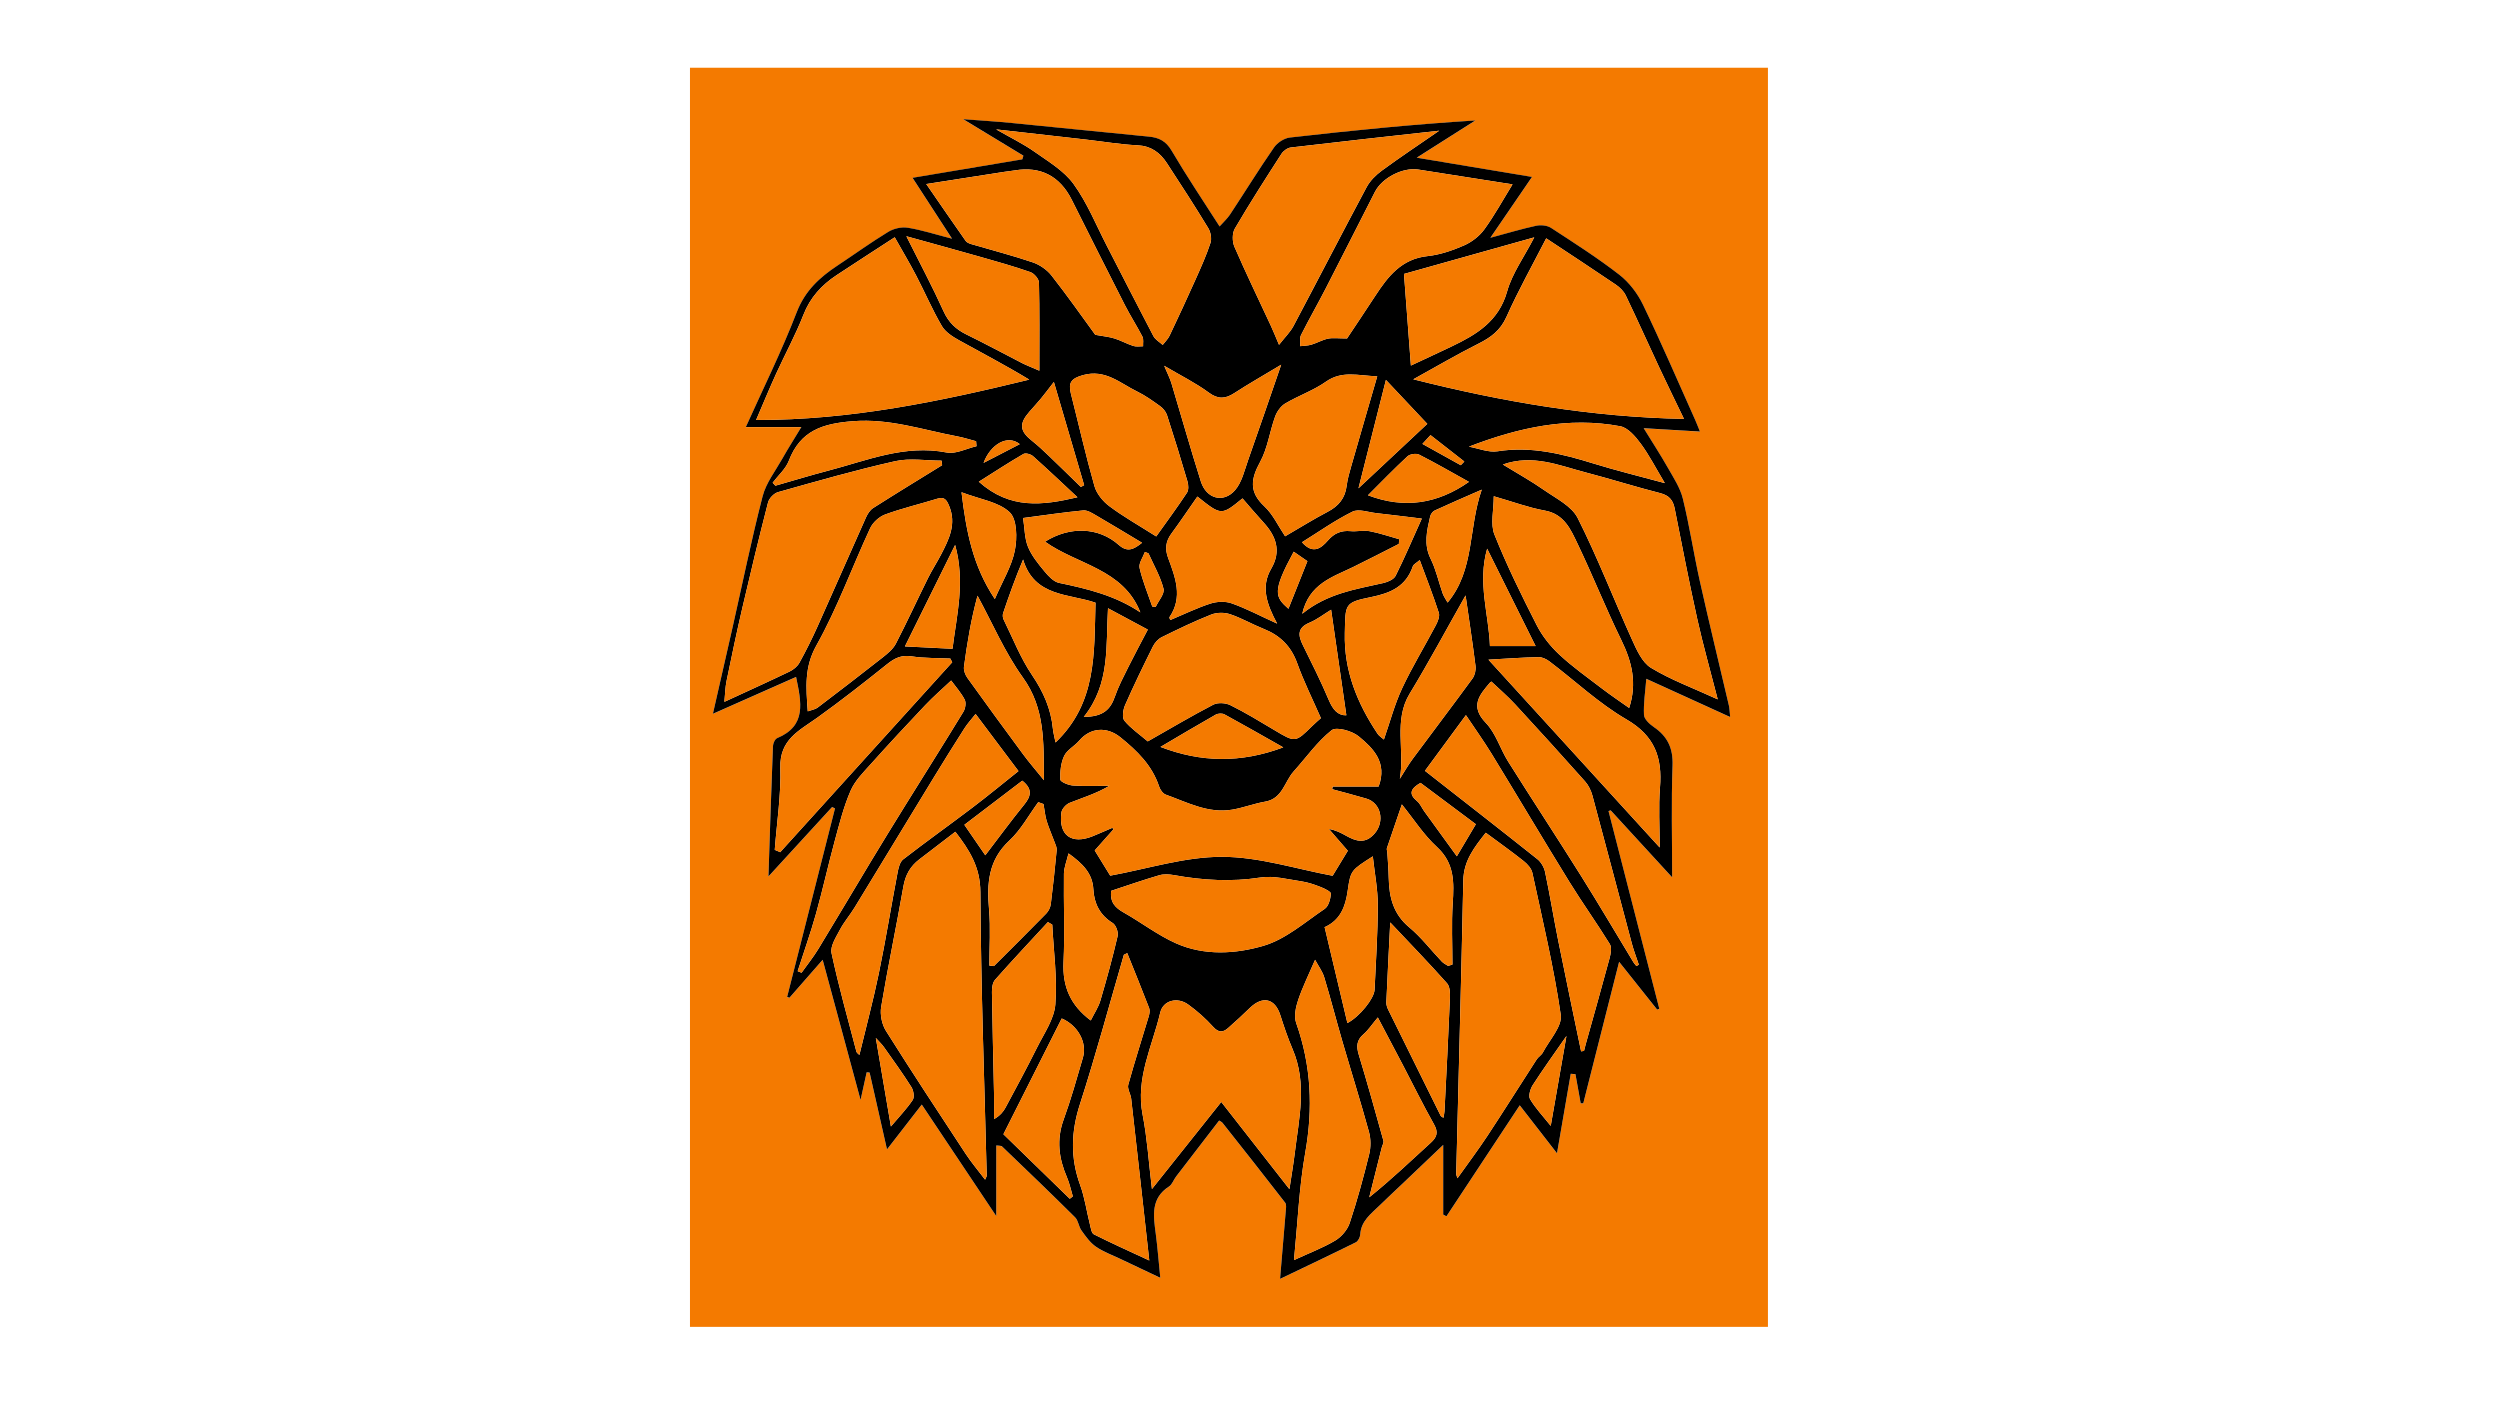 <?xml version="1.0" encoding="utf-8"?>
<!-- Generator: Adobe Illustrator 24.0.0, SVG Export Plug-In . SVG Version: 6.00 Build 0)  -->
<svg version="1.1" id="Capa_1" xmlns="http://www.w3.org/2000/svg" xmlns:xlink="http://www.w3.org/1999/xlink" x="0px" y="0px"
	 viewBox="0 0 1366 768" style="enable-background:new 0 0 1366 768;" xml:space="preserve">
<style type="text/css">
	.st0{fill:#F47A00;}
</style>
<g>
	<path class="st0" d="M966,725c-196.33,0-392.67,0-589,0c0-229.33,0-458.67,0-688c196.33,0,392.67,0,589,0
		C966,266.33,966,495.67,966,725z M544.36,664.48c0-13.29,0-25.75,0-38.55c1.35,0.22,2.63,0.04,3.2,0.58
		c13.36,12.82,26.73,25.64,39.86,38.69c1.78,1.77,1.96,5.04,3.49,7.18c2.28,3.19,4.68,6.6,7.81,8.8c4,2.8,8.78,4.51,13.24,6.64
		c6.97,3.33,13.97,6.62,22.02,10.43c-0.91-8.97-1.49-16.63-2.49-24.22c-1.27-9.66-2.83-19.18,7.27-25.69
		c1.73-1.12,2.5-3.66,3.85-5.43c7.77-10.16,15.59-20.29,23.53-30.61c0.73,0.49,1.43,0.76,1.84,1.27
		c11.47,14.51,22.95,29.01,34.25,43.65c0.81,1.05,0.41,3.19,0.28,4.8c-0.94,11.74-1.96,23.47-3.09,36.82
		c14.78-7.09,28.15-13.41,41.41-19.99c1.24-0.62,2.32-2.78,2.41-4.29c0.42-7.34,5.83-11.21,10.39-15.68
		c4.22-4.13,8.57-8.15,12.85-12.22c7.16-6.81,14.31-13.64,22.09-21.04c0,13.55,0,25.81,0,38.08c0.59,0.31,1.18,0.63,1.77,0.94
		c13.31-20.16,26.63-40.33,40.05-60.65c6.93,8.92,13.26,17.08,20.36,26.22c2.68-15.52,5.09-29.48,7.51-43.44
		c0.85,0.07,1.71,0.13,2.56,0.2c0.96,5.31,1.91,10.63,2.87,15.94c0.47,0,0.95-0.01,1.42-0.01c6.44-25.41,12.87-50.82,19.58-77.31
		c7.48,9.4,14.14,17.76,20.79,26.12c0.39-0.15,0.78-0.3,1.18-0.45c-9.25-36.02-18.51-72.04-27.76-108.05
		c0.39-0.13,0.78-0.26,1.18-0.38c11.32,12.33,22.64,24.67,33.58,36.59c0-20.82-0.53-40.95,0.23-61.03
		c0.36-9.55-2.76-16.01-10.37-21.18c-2.27-1.54-5.14-4.25-5.25-6.55c-0.3-6.29,0.71-12.65,1.27-19.71
		c15.5,7.06,30.24,13.78,45.82,20.88c-0.28-2.61-0.28-4.52-0.7-6.33c-5.27-22.61-10.78-45.16-15.85-67.82
		c-3.35-15-5.64-30.25-9.3-45.17c-1.45-5.91-5.06-11.37-8.13-16.78c-3.99-7.03-8.41-13.81-13.27-21.71
		c10.9,0.65,20.37,1.21,30.75,1.83c-1.16-2.84-1.84-4.65-2.63-6.4c-9.4-20.98-18.48-42.11-28.45-62.81
		c-2.98-6.18-7.59-12.28-12.97-16.46c-11.9-9.25-24.67-17.39-37.33-25.62c-2.1-1.37-5.56-1.71-8.1-1.16
		c-7.82,1.68-15.51,4.02-25.05,6.58c8.08-11.81,15.11-22.08,22.76-33.26c-21.23-3.54-41.07-6.85-62.99-10.51
		c11.93-7.58,21.99-13.96,32.05-20.34c-34.33,2.13-67.88,5.51-101.38,9.33c-3.1,0.35-6.85,2.81-8.66,5.43
		c-8.29,11.97-15.95,24.38-23.97,36.55c-1.54,2.33-3.68,4.25-5.76,6.6c-9.13-14.29-18.1-27.6-26.21-41.41
		c-3.08-5.25-6.89-7.14-12.43-7.67c-24.96-2.4-49.91-5-74.87-7.44c-8.17-0.8-16.36-1.3-26.59-2.09
		c12.26,7.44,22.58,13.69,32.9,19.95c-0.2,0.67-0.41,1.34-0.61,2.01c-19.58,3.29-39.17,6.58-59.98,10.07
		c7.44,11.46,14.11,21.73,21.6,33.28c-9.37-2.41-16.7-4.8-24.22-6c-3.38-0.54-7.68,0.46-10.64,2.26
		c-9.49,5.78-18.52,12.32-27.79,18.46c-9.76,6.46-17.7,13.73-22.24,25.5c-8.2,21.26-18.38,41.75-27.79,62.68
		c10.05,0,19.35,0,30.35,0c-3.87,6.4-7.27,11.73-10.37,17.23c-3.83,6.78-8.92,13.31-10.81,20.64c-6.12,23.7-11.01,47.71-16.41,71.6
		c-3.46,15.32-6.97,30.63-10.75,47.23c15.61-6.92,30.34-13.45,45.45-20.14c2.87,13.88,5.89,26.66-10.34,33.44
		c-1.19,0.5-2.23,2.82-2.29,4.34c-0.91,23.14-1.64,46.3-2.47,71.25c12.34-13.45,23.56-25.7,34.79-37.95
		c0.52,0.26,1.05,0.52,1.57,0.78c-8.72,34.32-17.44,68.65-26.15,102.97c0.42,0.15,0.85,0.31,1.27,0.46
		c5.74-6.56,11.48-13.11,18.15-20.73c7.13,26.35,13.8,51.04,20.71,76.59c1.27-5.74,2.3-10.42,3.33-15.11
		c0.54,0.04,1.07,0.07,1.61,0.11c3.12,13.77,6.23,27.54,9.5,42.01c6.36-8.21,12.44-16.05,19-24.51
		C517.33,624.01,530.66,643.96,544.36,664.48z"/>
	<path d="M544.36,664.48c-13.7-20.52-27.03-40.47-40.71-60.94c-6.55,8.46-12.63,16.3-19,24.51c-3.27-14.47-6.39-28.24-9.5-42.01
		c-0.54-0.04-1.07-0.07-1.61-0.11c-1.03,4.68-2.07,9.37-3.33,15.11c-6.91-25.55-13.59-50.24-20.71-76.59
		c-6.67,7.61-12.41,14.17-18.15,20.73c-0.42-0.15-0.85-0.31-1.27-0.46c8.72-34.32,17.44-68.65,26.15-102.97
		c-0.52-0.26-1.05-0.52-1.57-0.78c-11.23,12.25-22.46,24.5-34.79,37.95c0.83-24.96,1.56-48.11,2.47-71.25
		c0.06-1.52,1.1-3.85,2.29-4.34c16.23-6.78,13.21-19.56,10.34-33.44c-15.11,6.7-29.84,13.22-45.45,20.14
		c3.78-16.6,7.29-31.91,10.75-47.23c5.4-23.89,10.29-47.9,16.41-71.6c1.89-7.33,6.99-13.85,10.81-20.64
		c3.1-5.5,6.5-10.83,10.37-17.23c-11.01,0-20.31,0-30.35,0c9.41-20.93,19.59-41.42,27.79-62.68c4.54-11.77,12.48-19.03,22.24-25.5
		c9.27-6.14,18.3-12.68,27.79-18.46c2.96-1.81,7.26-2.8,10.64-2.26c7.52,1.19,14.85,3.59,24.22,6
		c-7.49-11.54-14.17-21.82-21.6-33.28c20.81-3.49,40.39-6.78,59.98-10.07c0.2-0.67,0.41-1.34,0.61-2.01
		c-10.32-6.26-20.64-12.51-32.9-19.95c10.23,0.79,18.42,1.29,26.59,2.09c24.96,2.43,49.9,5.04,74.87,7.44
		c5.54,0.53,9.35,2.42,12.43,7.67c8.11,13.81,17.08,27.12,26.21,41.41c2.08-2.35,4.23-4.27,5.76-6.6
		c8.02-12.16,15.68-24.58,23.97-36.55c1.81-2.62,5.56-5.07,8.66-5.43c33.5-3.82,67.05-7.2,101.38-9.33
		c-10.06,6.38-20.11,12.77-32.05,20.34c21.93,3.66,41.76,6.97,62.99,10.51c-7.65,11.18-14.68,21.45-22.76,33.26
		c9.54-2.57,17.23-4.9,25.05-6.58c2.54-0.54,5.99-0.2,8.1,1.16c12.65,8.23,25.42,16.38,37.33,25.62
		c5.38,4.18,9.99,10.27,12.97,16.46c9.97,20.7,19.04,41.84,28.45,62.81c0.79,1.76,1.47,3.56,2.63,6.4
		c-10.37-0.62-19.84-1.18-30.75-1.83c4.86,7.9,9.29,14.68,13.27,21.71c3.07,5.41,6.68,10.87,8.13,16.78
		c3.66,14.92,5.95,30.17,9.3,45.17c5.06,22.66,10.58,45.21,15.85,67.82c0.42,1.81,0.43,3.72,0.7,6.33
		c-15.59-7.1-30.32-13.82-45.82-20.88c-0.55,7.06-1.57,13.41-1.27,19.71c0.11,2.3,2.98,5.01,5.25,6.55
		c7.61,5.16,10.73,11.63,10.37,21.18c-0.76,20.08-0.23,40.21-0.23,61.03c-10.95-11.93-22.27-24.26-33.58-36.59
		c-0.39,0.13-0.78,0.26-1.18,0.38c9.25,36.02,18.51,72.04,27.76,108.05c-0.39,0.15-0.78,0.3-1.18,0.45
		c-6.66-8.36-13.31-16.72-20.79-26.12c-6.71,26.49-13.15,51.9-19.58,77.31c-0.47,0-0.95,0.01-1.42,0.01
		c-0.96-5.31-1.91-10.63-2.87-15.94c-0.85-0.07-1.71-0.13-2.56-0.2c-2.41,13.96-4.82,27.92-7.51,43.44
		c-7.1-9.14-13.43-17.3-20.36-26.22c-13.42,20.33-26.74,40.49-40.05,60.65c-0.59-0.31-1.18-0.63-1.77-0.94c0-12.27,0-24.53,0-38.08
		c-7.77,7.41-14.93,14.23-22.09,21.04c-4.28,4.07-8.62,8.09-12.85,12.22c-4.56,4.46-9.97,8.34-10.39,15.68
		c-0.09,1.51-1.17,3.67-2.41,4.29c-13.25,6.58-26.63,12.91-41.41,19.99c1.13-13.35,2.15-25.08,3.09-36.82
		c0.13-1.61,0.53-3.74-0.28-4.8c-11.3-14.64-22.79-29.14-34.25-43.65c-0.4-0.51-1.11-0.78-1.84-1.27
		c-7.94,10.33-15.76,20.45-23.53,30.61c-1.36,1.77-2.12,4.32-3.85,5.43c-10.1,6.51-8.54,16.03-7.27,25.69
		c1,7.6,1.59,15.25,2.49,24.22c-8.06-3.81-15.05-7.1-22.02-10.43c-4.46-2.13-9.24-3.84-13.24-6.64c-3.13-2.19-5.53-5.61-7.81-8.8
		c-1.53-2.14-1.71-5.42-3.49-7.18c-13.13-13.05-26.5-25.87-39.86-38.69c-0.57-0.55-1.85-0.36-3.2-0.58
		C544.36,638.73,544.36,651.19,544.36,664.48z M753.28,429.76c4.88-13.18-2.95-20.88-10.88-27.41c-3.65-3.01-12.22-5.4-14.81-3.34
		c-7.88,6.26-13.87,14.88-20.71,22.47c-5.05,5.61-6.05,14.87-15.55,16.53c-6.09,1.06-11.96,3.36-18.05,4.39
		c-13.13,2.23-24.57-4.01-36.33-8.22c-1.55-0.55-3.03-2.68-3.59-4.39c-3.84-11.59-11.99-19.54-21.21-26.96
		c-7.3-5.87-16.32-5.42-22.49,1.88c-2.52,2.98-6.59,4.99-8.18,8.3c-1.84,3.84-2.29,8.65-2.1,12.98c0.06,1.23,4.44,3.05,6.93,3.22
		c6.6,0.45,13.24,0.15,19.87,0.15c-7.26,4.3-14.6,6.49-21.7,9.31c-1.96,0.78-4.27,3.29-4.53,5.26c-1.69,12.44,5.5,17.72,17.19,12.94
		c3.56-1.46,7.08-3.02,10.61-4.54c0.24,0.24,0.48,0.48,0.72,0.73c-3.78,4.26-7.56,8.51-10.32,11.62c3.35,5.45,6.25,10.16,8.47,13.77
		c20.27-3.69,40.67-10.31,61.07-10.29c20.32,0.02,40.64,6.69,60.46,10.35c2.36-3.88,5.1-8.38,8.3-13.65
		c-3-3.46-6.67-7.69-10.34-11.92c3.78,0.65,6.6,2.13,9.37,3.69c5.49,3.08,10.54,4.66,15.64-1.23c5.62-6.51,3.51-16.66-4.54-19.04
		c-6.2-1.83-12.47-3.44-18.71-5.15c0.11-0.48,0.23-0.97,0.34-1.45C736.57,429.76,744.94,429.76,753.28,429.76z M413.14,229.49
		c51.72,0.06,100.46-10.16,149.21-22.07c-12.71-7.74-25.63-14.42-38.33-21.5c-3.54-1.97-7.48-4.49-9.42-7.82
		c-5.19-8.9-9.26-18.44-14.04-27.59c-3.68-7.05-7.77-13.89-11.69-20.86c-11.08,7.21-21.44,13.89-31.73,20.68
		c-8.2,5.41-14.45,12.2-18.16,21.71c-4.3,11.01-10.02,21.45-14.93,32.22C420.39,212.29,417.04,220.46,413.14,229.49z M772.23,207.25
		c49.38,12.45,97.6,20.64,147.88,21.64c-4.59-9.54-9.11-18.73-13.45-28.01c-6.16-13.16-12.09-26.44-18.39-39.53
		c-1.1-2.29-3.26-4.36-5.41-5.83c-12.23-8.31-24.6-16.4-38.02-25.29c-7.43,14.49-15.23,28.38-21.69,42.86
		c-3.35,7.51-8.61,11.34-15.47,14.76C796.08,193.67,784.86,200.29,772.23,207.25z M538.25,644.56c0.56-1.34,0.91-1.77,0.9-2.2
		c-1.28-51.65-3.19-103.29-3.47-154.95c-0.07-13.72-6.02-22.99-13.68-32.93c-6.71,5.15-13.15,10.14-19.65,15.06
		c-4.95,3.76-7.63,8.51-8.74,14.81c-3.85,21.99-8.47,43.85-12.15,65.86c-0.69,4.14,0.39,9.51,2.63,13.07
		c14.21,22.61,28.91,44.91,43.59,67.23C530.74,635.16,534.38,639.45,538.25,644.56z M811.82,455.01
		c-6.13,7.77-12.06,15.22-12.28,26.02c-1.1,53.41-2.57,106.81-3.87,160.22c-0.02,0.78,0.41,1.58,0.68,2.54
		c5.72-8.05,11.32-15.48,16.43-23.23c9.1-13.81,17.89-27.82,26.87-41.71c0.9-1.39,2.59-2.3,3.34-3.73
		c3.59-6.84,10.71-14.34,9.8-20.61c-3.8-26.07-9.95-51.81-15.52-77.6c-0.51-2.37-2.66-4.77-4.68-6.37
		C826.05,465.33,819.2,460.48,811.82,455.01z M704.54,649.75c1.17-7.77,2.19-13.58,2.89-19.42c2.3-19.1,6.95-38.22-1.19-57.16
		c-2.6-6.05-4.69-12.33-6.71-18.61c-2.9-9-9.56-10.6-16.55-3.87c-3.93,3.78-7.91,7.52-12.02,11.1c-2.78,2.42-5.14,2.52-8.07-0.72
		c-4.09-4.53-8.76-8.67-13.71-12.24c-5.83-4.2-13.64-2.29-15.23,4.46c-4.32,18.36-13.55,35.81-9.62,55.81
		c2.49,12.68,3.29,25.69,5.09,40.57c13.08-16.43,24.86-31.22,37.88-47.57C679.33,617.51,691.32,632.85,704.54,649.75z
		 M514.77,254.18c-0.09-0.83-0.18-1.65-0.27-2.48c-8.48,0-17.3-1.51-25.37,0.29c-21.52,4.82-42.76,10.94-64,16.91
		c-2.22,0.62-4.88,3.37-5.46,5.62c-4.95,19.16-9.57,38.4-14.06,57.67c-3.09,13.29-5.89,26.65-8.64,40.01
		c-0.7,3.41-0.74,6.96-1.17,11.28c12.79-5.91,24.28-11.1,35.63-16.56c2.09-1.01,4.26-2.78,5.36-4.77
		c3.57-6.45,6.87-13.07,9.89-19.79c8.91-19.85,17.61-39.8,26.51-59.66c0.87-1.93,2.21-4.04,3.93-5.13
		C489.57,269.64,502.19,261.94,514.77,254.18z M821.16,253.81c7.92,4.86,15.48,9.03,22.51,13.95c6.57,4.6,15.07,8.74,18.37,15.28
		c10.9,21.6,19.64,44.29,29.64,66.36c2.57,5.67,5.57,12.55,10.42,15.5c10.82,6.58,22.94,11.02,36.46,17.22
		c-4.06-15.82-8.02-29.71-11.15-43.79c-4.46-20.09-8.35-40.31-12.37-60.5c-0.91-4.6-3.07-7.14-7.9-8.38
		c-13.69-3.49-27.18-7.78-40.86-11.35C851.83,254.33,837.57,248.05,821.16,253.81z M544.29,70.7c7.94,4.56,14.76,7.84,20.87,12.15
		c7.59,5.36,16.16,10.41,21.44,17.69c7.44,10.25,12.3,22.39,18.17,33.77c8.5,16.45,16.85,32.97,25.47,49.36
		c1.02,1.95,3.34,3.21,5.06,4.79c1.27-1.67,2.88-3.18,3.76-5.03c4.84-10.2,9.6-20.45,14.21-30.76c2.93-6.56,5.91-13.14,8.14-19.95
		c0.77-2.34,0.11-5.87-1.21-8.05c-7.29-11.99-14.91-23.78-22.6-35.52c-3.74-5.7-8.58-9.39-16.05-9.75
		c-9.39-0.45-18.72-2.05-28.07-3.12C577.61,74.46,561.75,72.68,544.29,70.7z M786.36,71.43c-27.86,3.1-54.48,6.01-81.06,9.16
		c-1.84,0.22-4.07,1.85-5.11,3.47c-8.69,13.49-17.37,27-25.47,40.85c-1.49,2.54-1.45,7.1-0.23,9.91
		c6.3,14.53,13.22,28.78,19.89,43.14c1.4,3.02,2.63,6.11,4.48,10.45c3.25-4.18,6.13-6.94,7.91-10.29
		c13.4-25.24,26.47-50.65,39.95-75.85c1.88-3.51,5.06-6.66,8.32-9.05C764.92,85.97,775.14,79.18,786.36,71.43z M721.74,392.4
		c-4.62-10.56-9.37-20.05-12.93-29.96c-3.35-9.35-9.36-15.26-18.36-18.83c-6.21-2.47-12.06-5.91-18.37-8.02
		c-3.11-1.04-7.27-0.99-10.3,0.22c-9.19,3.65-18.13,7.96-27,12.34c-1.98,0.98-3.82,3.05-4.83,5.07
		c-5.28,10.59-10.45,21.25-15.22,32.08c-1.1,2.5-1.73,6.81-0.37,8.47c3.5,4.25,8.25,7.46,12.76,11.32
		c12.07-6.85,23.77-13.8,35.82-20.06c2.47-1.28,6.77-1,9.37,0.29c8.19,4.06,16.04,8.84,23.9,13.54c11.58,6.92,11.52,6.98,20.85-2.24
		C718.8,394.91,720.68,393.35,721.74,392.4z M598.47,182.95c4.32,0.79,7.49,1.06,10.45,1.98c3.53,1.1,6.81,2.96,10.33,4.1
		c1.63,0.53,3.55,0.14,5.34,0.16c-0.09-1.77,0.36-3.82-0.38-5.25c-3.02-5.86-6.62-11.43-9.62-17.31
		c-9.76-19.12-19.37-38.32-29.01-57.51c-6.48-12.89-17.03-18.36-31-16.03c-1.96,0.33-3.93,0.51-5.89,0.81
		c-13.81,2.15-27.61,4.31-42.58,6.65c7.58,10.99,14.49,21.07,21.52,31.06c0.63,0.9,2.01,1.46,3.15,1.79
		c11.16,3.3,22.45,6.19,33.46,9.93c3.84,1.31,7.79,4.02,10.29,7.2C583.2,161.56,591.24,173.07,598.47,182.95z M736.02,184.93
		c4.28-6.45,9.91-14.81,15.42-23.25c6.95-10.66,14.35-20.23,28.58-21.75c6.78-0.73,13.59-3.07,19.9-5.82
		c4.21-1.84,8.41-5.06,11.1-8.76c5.59-7.68,10.17-16.09,15.42-24.61c-17.3-2.72-34.39-5.43-51.48-8.1
		c-8.4-1.31-19.75,4.47-23.69,12.17c-9,17.6-17.87,35.26-26.92,52.84c-4.39,8.53-9.16,16.86-13.47,25.42
		c-0.84,1.68-0.34,4.03-0.45,6.07c2.05-0.26,4.18-0.25,6.13-0.83c3.07-0.92,5.93-2.62,9.03-3.27
		C728.27,184.48,731.16,184.93,736.02,184.93z M441.36,388.67c2.33-0.84,4.1-1.06,5.33-1.99c11.98-9.1,23.92-18.25,35.73-27.55
		c2.67-2.11,5.56-4.5,7.08-7.42c6.12-11.82,11.68-23.94,17.59-35.87c2.16-4.35,4.84-8.44,7.08-12.76
		c4.37-8.41,8.61-16.79,4.39-26.77c-1.38-3.27-2.57-5.01-6.43-3.81c-9.47,2.93-19.16,5.2-28.44,8.6c-3.27,1.2-6.77,4.36-8.23,7.53
		c-9.9,21.29-17.91,43.59-29.34,63.99C439.44,364.5,440.4,375.39,441.36,388.67z M615.93,520.79c-0.62,0.3-1.23,0.6-1.85,0.91
		c-7.93,27.25-15.31,54.67-24.02,81.67c-4.86,15.06-5.28,29.29,0.12,44.11c2.53,6.95,3.55,14.44,5.37,21.66
		c0.47,1.87,0.85,4.65,2.13,5.3c9.34,4.72,18.91,9,30.28,14.29c-3.42-30.77-6.61-59.61-9.89-88.44c-0.29-2.57-2.2-5.36-1.6-7.56
		c3.47-12.59,7.5-25.03,11.24-37.55c0.4-1.35,0.67-3.08,0.19-4.32C624.03,540.79,619.95,530.8,615.93,520.79z M707.03,688.5
		c8.47-3.91,15.92-6.71,22.64-10.73c3.37-2.02,6.6-5.86,7.83-9.57c4.1-12.32,7.51-24.89,10.62-37.5c0.95-3.84,0.94-8.36-0.1-12.17
		c-4.55-16.57-9.73-32.97-14.53-49.48c-3.39-11.66-6.41-23.43-9.92-35.04c-0.98-3.23-3.15-6.1-5-9.57
		c-3.44,8.01-6.85,14.84-9.26,22.01c-1.31,3.9-2.36,8.87-1.08,12.49c8.26,23.26,9.27,46.61,4.96,70.91
		C709.82,648.79,709.06,668.19,707.03,688.5z M816.19,271.16c0,7.7-1.93,15.14,0.36,20.89c6.75,16.92,14.84,33.34,23.13,49.59
		c3.03,5.94,7.48,11.51,12.38,16.07c7.2,6.72,15.32,12.46,23.18,18.46c4.91,3.75,10.05,7.19,14.93,10.66
		c4.42-13.51,1.52-25.23-4.27-37.07c-8.44-17.24-15.53-35.13-23.82-52.44c-3.79-7.92-7.31-16.44-18.09-18.36
		C835.31,277.41,826.92,274.25,816.19,271.16z M533.06,390.12c-2.27,2.9-4.41,5.22-6.08,7.83c-5.7,8.93-11.31,17.92-16.83,26.97
		c-14.42,23.62-28.74,47.3-43.17,70.91c-2.56,4.19-5.84,7.96-8.1,12.29c-2.1,4-5.32,8.91-4.52,12.67
		c3.86,18.08,8.9,35.92,13.59,53.82c0.19,0.72,1.1,1.26,1.62,1.82c3.65-15.17,7.59-29.86,10.66-44.74
		c3.76-18.21,6.72-36.58,10.2-54.85c0.49-2.56,1.24-5.85,3.06-7.26c12.46-9.66,25.33-18.81,37.9-28.34
		c8.39-6.36,16.51-13.07,25.11-19.92C548.61,410.83,541.24,401.02,533.06,390.12z M631.76,293.11c5.88-8.26,11.55-15.93,16.81-23.89
		c0.99-1.5,0.82-4.28,0.26-6.19c-3.56-12.15-7.28-24.24-11.2-36.28c-0.61-1.86-2.2-3.71-3.82-4.88c-4.02-2.9-8.12-5.82-12.55-7.98
		c-9.29-4.52-17.3-12.32-29.54-8.91c-6.48,1.81-8.08,4.2-6.57,10.15c4.28,16.85,8.11,33.83,12.88,50.54
		c1.18,4.12,4.6,8.28,8.12,10.91C613.64,282.2,621.88,286.84,631.76,293.11z M423.32,464.36c0.99,0.43,1.98,0.86,2.97,1.28
		c31.33-34.59,62.67-69.19,94-103.78c-0.35-0.68-0.7-1.35-1.05-2.03c-7.07-0.34-14.22-0.12-21.17-1.2
		c-5.54-0.86-9.24,0.97-13.35,4.26c-12.55,10.04-25.2,19.99-38.27,29.34c-9.77,6.98-20.52,11.87-20.07,27.23
		C426.82,434.38,424.46,449.39,423.32,464.36z M752.52,205.64c-10.71-0.46-19.35-3.21-28.03,2.92c-6.81,4.8-14.99,7.6-22.21,11.89
		c-2.45,1.45-4.57,4.45-5.57,7.21c-2.96,8.16-4.07,17.2-8.15,24.68c-5.08,9.31-6.23,16.38,2.26,24.3c4.72,4.4,7.6,10.79,11.37,16.39
		c8.3-4.81,15.6-9.39,23.22-13.37c5.96-3.11,9.56-7.4,10.4-14.19c0.45-3.67,1.51-7.28,2.54-10.86
		C742.91,238.64,747.57,222.7,752.52,205.64z M863.91,574.46c0.53-0.08,1.06-0.16,1.59-0.25c0.3-1.19,0.58-2.39,0.91-3.57
		c4.37-15.67,8.83-31.32,13.05-47.03c0.66-2.47,1.3-5.88,0.15-7.74c-7.08-11.47-14.95-22.44-22.03-33.91
		c-14.37-23.29-28.33-46.83-42.61-70.17c-4.29-7-9.09-13.69-13.99-21.04c-7.68,10.44-14.9,20.26-22.39,30.43
		c21.09,16.51,41.36,32.27,61.45,48.27c2.03,1.61,3.66,4.5,4.2,7.06c2.61,12.38,4.64,24.87,7.13,37.27
		C855.45,534.03,859.72,554.24,863.91,574.46z M607.15,486.74c-0.76,6.31,2.26,9.27,6.79,11.83c9.69,5.47,18.66,12.43,28.75,16.91
		c15.4,6.82,32.42,5.77,47.68,1.3c12.1-3.55,22.61-12.87,33.45-20.18c2.13-1.43,3.14-5.37,3.41-8.27c0.1-1.05-3.35-2.78-5.42-3.59
		c-3.45-1.35-7.03-2.63-10.67-3.16c-7.45-1.08-15.22-3.23-22.41-2.11c-15.99,2.49-31.58,1.54-47.28-1.31
		c-2.61-0.47-5.56-0.64-8.05,0.09C624.62,480.82,615.99,483.84,607.15,486.74z M435.85,530.64c0.71,0.29,1.41,0.58,2.12,0.86
		c3.09-4.33,6.45-8.5,9.21-13.04c9.53-15.63,18.82-31.42,28.28-47.09c6.25-10.36,12.58-20.66,18.96-30.94
		c10.66-17.17,21.46-34.25,31.98-51.51c1.08-1.76,1.58-4.94,0.72-6.61c-2.01-3.86-5.02-7.2-7.41-10.47
		c-4.88,4.61-9.72,8.79-14.1,13.41c-10.02,10.56-19.92,21.22-29.64,32.06c-4.12,4.59-8.8,9.21-11.18,14.71
		c-3.82,8.79-6.18,18.24-8.71,27.54c-3.59,13.18-6.52,26.54-10.21,39.68C442.9,509.81,439.21,520.18,435.85,530.64z M813.28,360.44
		c32.17,35.28,62.86,68.94,93.58,102.63c0-11.45-0.7-22.17,0.16-32.77c1.33-16.36-2.87-28.25-18.32-37.21
		c-15.05-8.73-28.02-21.04-42.01-31.64c-1.66-1.26-3.97-2.42-5.96-2.39C832.39,359.21,824.05,359.85,813.28,360.44z M894.13,527.86
		c0.44-0.25,0.87-0.51,1.31-0.76c-1.28-3.84-2.75-7.64-3.8-11.54c-7.2-26.94-14.26-53.92-21.54-80.84
		c-0.75-2.77-2.15-5.66-4.04-7.78c-12.6-14.16-25.34-28.2-38.21-42.13c-4.07-4.4-8.66-8.32-12.97-12.42
		c-0.44,0.36-0.67,0.49-0.83,0.67c-5.74,6.77-10.99,12.78-2.18,21.94c5.48,5.69,7.86,14.26,12.21,21.17
		c13.2,21,26.83,41.72,40,62.74c9.7,15.47,18.95,31.22,28.41,46.84C892.96,526.5,893.58,527.16,894.13,527.86z M654.25,271.32
		c-4.92,7.05-9.45,13.77-14.23,20.29c-3.06,4.17-3.58,8.28-1.78,13.16c3.93,10.68,8.25,21.47,0.75,32.48
		c-0.15,0.23,0.22,0.81,0.44,1.54c7.29-3.06,14.41-6.55,21.88-8.98c3.58-1.16,8.18-1.38,11.66-0.15
		c7.82,2.76,15.24,6.69,24.85,11.07c-5.75-10.75-8.98-20.16-3.24-29.98c5.65-9.66,2.72-17.79-4.24-25.35
		c-3.92-4.26-7.64-8.72-11.44-13.08C667.33,281.78,667.33,281.78,654.25,271.32z M756.16,404.08c3.38-9.7,5.86-19.21,9.95-27.96
		c5.51-11.78,12.34-22.94,18.42-34.47c1.08-2.04,2.26-4.9,1.64-6.81c-3.07-9.48-6.73-18.77-10.43-28.82
		c-1.79,1.57-3.39,2.29-3.78,3.43c-3.75,10.94-12,14.61-22.77,16.79c-14.83,3.01-13.99,3.88-14.39,19.61
		c-0.52,20.67,6.78,38.41,17.9,55.08C753.57,402.21,755.05,403.08,756.16,404.08z M495.24,129.09
		c7.35,14.67,14.29,27.63,20.32,40.99c2.76,6.12,6.78,9.9,12.59,12.73c10.2,4.97,20.19,10.4,30.29,15.58
		c2.23,1.14,4.59,2.03,9.46,4.15c0-17.44,0.17-32.79-0.21-48.12c-0.05-2-2.6-4.98-4.62-5.7c-8.86-3.12-17.94-5.66-26.98-8.24
		C523.1,136.77,510.07,133.22,495.24,129.09z M598.59,329.32c-14.39-5.01-33.39-3.04-39.57-23.59c-4.35,10.34-7.71,19.8-10.92,29.31
		c-0.35,1.03-0.21,2.5,0.27,3.48c5.04,10.24,9.24,21.06,15.58,30.42c6.16,9.1,10.27,18.38,11.33,29.19
		c0.21,2.18,0.82,4.31,1.46,7.56C599.36,384.03,597.8,356.99,598.59,329.32z M838.32,129.69c-25.17,7.07-48.16,13.52-71.19,19.99
		c1.27,16.8,2.48,32.87,3.78,50.06c7.75-3.63,15.09-7.02,22.39-10.51c13.53-6.46,25.61-13.69,30.2-30.02
		C826.27,149.36,832.72,140.55,838.32,129.69z M636.11,199.87c1.8,4.29,3.14,6.82,3.95,9.5c5.4,17.9,10.44,35.92,16.1,53.74
		c2.98,9.4,12.28,12.01,18.63,4.76c3.8-4.33,5.2-10.9,7.24-16.63c5.9-16.63,11.58-33.34,18.01-51.95
		c-10.04,6.04-17.97,10.54-25.6,15.5c-4.97,3.23-8.87,3.49-14.03-0.32C653.34,209.25,645.33,205.31,636.11,199.87z M574.96,505.23
		c-0.8-0.47-1.6-0.93-2.39-1.4c-9.66,10.48-19.43,20.86-28.88,31.54c-1.39,1.57-1.73,4.51-1.7,6.8c0.26,18.35,0.76,36.71,1.13,55.06
		c0.1,4.75,0.01,9.5,0.01,14.26c3.44-1.99,5.09-4.06,6.32-6.36c5.81-10.85,11.7-21.67,17.17-32.69c3.84-7.73,9.39-15.58,10.02-23.7
		C577.76,534.36,575.7,519.75,574.96,505.23z M759.62,504.02c-0.78,15.61-1.52,29.65-2.13,43.69c-0.06,1.39,0.5,2.93,1.14,4.22
		c9.47,19.26,19,38.49,28.55,57.72c0.17,0.33,0.66,0.51,1.51,1.13c0.24-1.42,0.53-2.52,0.59-3.63c1.03-20.52,2.11-41.04,2.96-61.58
		c0.12-2.78,0.05-6.45-1.56-8.27C780.94,526.35,770.73,515.82,759.62,504.02z M570.18,439.35c-0.96-0.35-1.92-0.7-2.88-1.04
		c-5.2,7.06-9.47,15.12-15.79,20.98c-11.54,10.71-12.34,23.47-11.1,37.69c0.89,10.14,0.17,20.42,0.17,30.64
		c0.83,0.08,1.67,0.16,2.5,0.24c9.54-9.54,19.13-19.03,28.56-28.68c1.28-1.31,2.28-3.35,2.51-5.16c1.25-9.83,2.28-19.69,3.22-29.55
		c0.13-1.32-0.58-2.77-1.07-4.1c-1.45-3.96-3.2-7.83-4.43-11.85C570.99,445.55,570.73,442.41,570.18,439.35z M584.52,655.01
		c0.56-0.44,1.12-0.88,1.67-1.31c-1.05-3.48-1.77-7.09-3.2-10.4c-4.47-10.35-5.82-20.59-1.81-31.58
		c4.04-11.07,7.19-22.48,10.52-33.8c2.42-8.21-2.71-17.64-11.57-21.43c-10.62,21.09-21.25,42.19-31.86,63.25
		C560.8,631.93,572.66,643.47,584.52,655.01z M752.84,555.93c-3.34,3.99-5.26,6.99-7.85,9.2c-3.8,3.26-3.93,6.65-2.56,11.17
		c4.73,15.61,9.11,31.33,13.48,47.04c0.29,1.04-0.59,2.39-0.9,3.6c-2.29,9.09-4.57,18.18-6.86,27.27
		c11.99-9.61,22.65-19.83,33.56-29.76c3.47-3.16,4.29-5.74,1.82-10.12c-5.92-10.51-11.23-21.36-16.82-32.05
		C762.29,573.82,757.82,565.39,752.84,555.93z M791.24,527.76c0.79-0.24,1.58-0.48,2.37-0.72c0-11.12-0.57-22.29,0.16-33.36
		c0.75-11.52,1.07-22-8.67-30.93c-7.24-6.64-12.68-15.25-19.12-23.22c-3,8.73-5.64,16.33-8.19,23.96c-0.21,0.64,0.19,1.46,0.23,2.2
		c0.28,4.71,0.68,9.41,0.78,14.12c0.22,10.45,2.49,19.64,11.21,26.88c6.58,5.47,11.88,12.49,17.82,18.74
		C788.76,526.4,790.1,526.99,791.24,527.76z M570.4,426.3c-0.15-21,0.6-39.3-11.48-56.1c-9.88-13.74-16.66-29.71-24.81-44.7
		c-3.56,13.06-5.65,25.92-7.4,38.82c-0.26,1.93,0.68,4.42,1.87,6.07c10.06,14.04,20.26,27.98,30.53,41.87
		C562.29,416.56,565.79,420.6,570.4,426.3z M422.18,263.76c0.5,0.54,1,1.08,1.5,1.62c9.66-2.76,19.28-5.71,29-8.25
		c21.15-5.53,41.69-14.35,64.58-9.89c5.02,0.98,10.85-2.18,16.31-3.43c-0.07-0.9-0.15-1.81-0.22-2.71
		c-3.43-0.9-6.83-2.02-10.31-2.67c-18.83-3.53-36.9-9.85-56.95-8.29c-16.61,1.29-28.75,5.12-35.06,21.61
		C429.3,256.23,425.19,259.78,422.18,263.76z M595.99,557.58c1.94-3.93,4.2-7.23,5.27-10.88c3.44-11.66,6.67-23.4,9.42-35.25
		c0.49-2.13-0.95-6.03-2.72-7.12c-7.01-4.33-10.12-10.67-10.54-18.35c-0.49-8.95-5.91-14.12-13.58-19.69
		c-1,4.23-2.47,7.68-2.51,11.15c-0.23,16.09,0.54,32.22-0.22,48.28C580.47,539.08,584.92,549.34,595.99,557.58z M764.87,425.55
		c2.34-3.65,4.48-7.46,7.06-10.94c10.84-14.65,21.89-29.15,32.64-43.87c1.29-1.77,1.92-4.64,1.65-6.84
		c-1.54-12.41-3.45-24.77-5.43-38.56c-10.6,18.73-20.08,36.47-30.52,53.64C761.32,393.71,767.68,409.96,764.87,425.55z M736.22,559
		c6.62-3.46,14.63-13.36,14.86-18.23c0.71-15.39,1.74-30.78,1.76-46.17c0.01-8.68-1.72-17.37-2.73-26.69
		c-11.73,7.55-12.13,7.49-13.71,18.66c-1.25,8.82-3.98,16.16-12.65,20.06c-0.32,0.14-0.38,0.86,0.01-0.1
		C728.07,524.75,732.12,541.78,736.22,559z M802.6,244.06c5.24,0.93,10.72,3.3,15.69,2.52c18.28-2.89,35.33,1.41,52.46,6.71
		c12.37,3.83,24.97,6.89,38.9,10.69c-4.89-8.16-8.5-15.27-13.17-21.59c-2.87-3.89-6.97-8.7-11.19-9.49
		C857.09,227.61,829.86,233.57,802.6,244.06z M623.07,334.59c-9.32-23.82-34.44-25.98-52.07-38.62c13.53-8.55,29.27-7.99,40.28,1.76
		c4.74,4.2,8.11,2.52,12.73-1.16c-8.91-5.33-17.07-10.3-25.33-15.09c-2.09-1.21-4.62-2.8-6.79-2.59
		c-10.77,1.05-21.48,2.65-32.88,4.14c0.87,5.63,0.8,11.06,2.67,15.71c1.96,4.86,5.51,9.2,8.91,13.32c2.18,2.64,5.06,5.8,8.1,6.43
		C594.26,321.72,609.52,325.47,623.07,334.59z M711.54,335.37c13.71-11.19,29.28-13.37,44.44-16.84c2.42-0.55,5.61-1.97,6.59-3.92
		c4.89-9.75,9.15-19.81,14.31-31.25c-9.7-1.17-17.26-2.14-24.82-2.98c-4.4-0.49-9.68-2.48-13.08-0.8
		c-9.58,4.73-18.39,11-27.58,16.71c6.07,6.84,10.51,3.24,14.19-0.99c3.44-3.95,7.22-5.57,12.35-5.08c3.44,0.32,7.05-0.62,10.4,0.02
		c5.47,1.03,10.79,2.89,16.18,4.39c-0.06,0.86-0.13,1.72-0.19,2.58c-8.33,4.22-16.61,8.54-25,12.63
		C728.05,315.32,715.31,318.96,711.54,335.37z M543.57,327.31c4.25-9.85,9.22-17.87,10.95-26.54c1.35-6.75,1.22-17.04-2.85-20.88
		c-6.01-5.67-16.09-7.02-26.3-10.92C527.98,290.63,531.53,309.19,543.57,327.31z M809.63,267.55c-9.66,4.24-17.76,7.71-25.75,11.41
		c-1.12,0.52-2.18,2.06-2.46,3.31c-1.75,7.68-3.63,15.19,0.29,23.08c2.94,5.92,4.34,12.6,6.56,18.89c0.59,1.67,1.68,3.15,2.7,5.01
		C805.88,311.31,802.19,288.83,809.63,267.55z M701.16,408.36c-11.23-6.35-21.61-12.3-32.12-18.02c-1.23-0.67-3.51-0.57-4.76,0.14
		c-10.16,5.76-20.19,11.75-30.2,17.64C656.12,416.58,677.83,417.09,701.16,408.36z M747.45,270.62c20.03,7.58,37.98,4.65,55.17-7.32
		c-9.41-5.22-18.19-10.31-27.22-14.89c-1.61-0.82-5.01-0.31-6.35,0.93C761.64,256.2,754.61,263.48,747.45,270.62z M521.88,297.76
		c-9.54,19.29-18.3,36.99-27.43,55.44c8.85,0.44,17.08,0.86,26,1.3C522.75,335.93,527.47,318.07,521.88,297.76z M534.82,263.21
		c17.11,15.23,34.79,13,53.91,8.49c-8.52-7.93-16.31-15.34-24.34-22.49c-1.2-1.07-4.03-1.84-5.18-1.16
		C551.18,252.71,543.41,257.79,534.82,263.21z M779.87,231.6c-7.26-7.72-14.06-14.94-22.6-24.01c-5.18,20.45-9.94,39.22-15,59.21
		C755.31,254.59,767.28,243.38,779.87,231.6z M575.84,208.71c-3.43,4.41-5.17,6.78-7.05,9.03c-2.05,2.47-4.24,4.83-6.35,7.25
		c-5.75,6.61-5.3,10.57,1.53,15.95c3.08,2.43,5.95,5.13,8.79,7.84c5.99,5.72,11.89,11.52,17.82,17.29c0.6-0.33,1.19-0.65,1.79-0.98
		C587.07,247.01,581.77,228.92,575.84,208.71z M592.2,391.7c10.62-0.03,14.58-4.15,16.94-10.99c1.93-5.59,4.72-10.9,7.37-16.22
		c3.36-6.75,6.95-13.38,10.65-20.47c-7.63-4.09-14.22-7.63-21.75-11.67C604.18,353.03,606.72,373.51,592.2,391.7z M812.58,299.81
		c-5.35,18.59,0.91,35.98,1.52,53.19c8.47,0,15.94,0,24.95,0C829.93,334.67,821.43,317.6,812.58,299.81z M735.65,390.84
		c-2.78-19.29-5.54-38.34-8.33-57.68c-3.84,2.34-7.58,5.29-11.81,7.07c-6.69,2.81-6.3,6.89-3.62,12.3
		c4.92,9.93,9.89,19.85,14.19,30.04C728.27,387.75,731.03,391,735.65,390.84z M558.58,426.57c-10.78,8.21-21.27,16.2-31.65,24.11
		c3.86,5.62,7.4,10.77,11.43,16.64c7.36-9.63,14.15-18.92,21.39-27.83C563.54,434.83,564.1,430.98,558.58,426.57z M806.4,450.35
		c-10.51-7.85-20.48-15.3-30.23-22.59c-5.42,3.13-6.72,6.02-1.85,10.01c1.64,1.35,2.51,3.62,3.81,5.42
		c5.77,7.99,11.57,15.96,17.89,24.68C799.98,461.2,802.87,456.32,806.4,450.35z M486.79,615.52c4.62-5.48,8.72-9.71,11.93-14.53
		c1.03-1.54,0.44-5.15-0.72-6.99c-4.71-7.46-9.89-14.62-14.99-21.83c-1.18-1.67-2.72-3.09-4.46-5.03
		C481.37,583.66,483.98,598.97,486.79,615.52z M847.32,615.18c2.92-16.66,5.57-31.86,8.59-49.11c-6.94,10.01-12.9,18.26-18.4,26.81
		c-1.35,2.1-2.5,5.94-1.49,7.66C838.91,605.45,842.95,609.7,847.32,615.18z M706.89,301.46c-11.87,21.89-10.24,24.65-2.89,31.18
		c3.48-8.72,6.88-17.26,10.36-26.01C711.68,304.78,709.49,303.26,706.89,301.46z M629.6,331.42c0.61,0.07,1.22,0.14,1.84,0.22
		c1.56-3.35,5.01-7.18,4.31-9.95c-1.71-6.71-5.35-12.93-8.22-19.34c-0.65-0.25-1.3-0.5-1.95-0.75c-1.06,2.93-3.5,6.18-2.91,8.74
		C624.31,317.52,627.2,324.42,629.6,331.42z M798.16,254.19c0.65-0.67,1.3-1.34,1.95-2.01c-6.09-4.75-12.17-9.5-18.48-14.43
		c-0.71,0.78-2.34,2.54-4.42,4.8C784.5,246.6,791.33,250.4,798.16,254.19z M557.2,242.68c-6.65-5.4-15.96,0.04-19.78,10.23
		C543.85,249.58,550.16,246.32,557.2,242.68z"/>
	<path class="st0" d="M753.28,429.76c-8.34,0-16.7,0-25.07,0c-0.11,0.48-0.23,0.97-0.34,1.45c6.24,1.71,12.51,3.32,18.71,5.15
		c8.05,2.37,10.16,12.53,4.54,19.04c-5.09,5.89-10.14,4.31-15.64,1.23c-2.78-1.56-5.6-3.04-9.37-3.69
		c3.67,4.23,7.33,8.46,10.34,11.92c-3.2,5.27-5.94,9.77-8.3,13.65c-19.82-3.66-40.14-10.33-60.46-10.35
		c-20.4-0.02-40.8,6.6-61.07,10.29c-2.22-3.61-5.11-8.32-8.47-13.77c2.76-3.11,6.54-7.36,10.32-11.62
		c-0.24-0.24-0.48-0.48-0.72-0.73c-3.54,1.52-7.05,3.08-10.61,4.54c-11.69,4.78-18.88-0.5-17.19-12.94
		c0.27-1.97,2.58-4.48,4.53-5.26c7.09-2.82,14.43-5.01,21.7-9.31c-6.63,0-13.28,0.3-19.87-0.15c-2.49-0.17-6.87-1.99-6.93-3.22
		c-0.2-4.33,0.26-9.14,2.1-12.98c1.58-3.31,5.66-5.33,8.18-8.3c6.17-7.29,15.19-7.75,22.49-1.88c9.22,7.42,17.37,15.37,21.21,26.96
		c0.57,1.71,2.05,3.83,3.59,4.39c11.77,4.2,23.2,10.44,36.33,8.22c6.09-1.03,11.96-3.33,18.05-4.39c9.5-1.66,10.5-10.92,15.55-16.53
		c6.84-7.6,12.84-16.21,20.71-22.47c2.59-2.06,11.16,0.33,14.81,3.34C750.32,408.88,758.15,416.58,753.28,429.76z"/>
	<path class="st0" d="M413.14,229.49c3.89-9.03,7.25-17.2,10.91-25.22c4.91-10.77,10.64-21.21,14.93-32.22
		c3.71-9.51,9.96-16.3,18.16-21.71c10.29-6.79,20.65-13.46,31.73-20.68c3.92,6.97,8.01,13.81,11.69,20.86
		c4.78,9.15,8.85,18.69,14.04,27.59c1.94,3.33,5.88,5.85,9.42,7.82c12.7,7.07,25.61,13.76,38.33,21.5
		C513.61,219.32,464.86,229.55,413.14,229.49z"/>
	<path class="st0" d="M772.23,207.25c12.63-6.96,23.85-13.58,35.47-19.39c6.86-3.42,12.12-7.25,15.47-14.76
		c6.46-14.49,14.26-28.37,21.69-42.86c13.42,8.89,25.79,16.98,38.02,25.29c2.15,1.46,4.31,3.53,5.41,5.83
		c6.3,13.1,12.22,26.37,18.39,39.53c4.34,9.28,8.86,18.47,13.45,28.01C869.83,227.89,821.62,219.7,772.23,207.25z"/>
	<path class="st0" d="M538.25,644.56c-3.87-5.11-7.51-9.4-10.57-14.06c-14.68-22.31-29.38-44.61-43.59-67.23
		c-2.24-3.56-3.32-8.92-2.63-13.07c3.69-22.02,8.3-43.87,12.15-65.86c1.1-6.3,3.78-11.05,8.74-14.81
		c6.49-4.92,12.94-9.91,19.65-15.06c7.67,9.94,13.61,19.21,13.68,32.93c0.28,51.65,2.2,103.3,3.47,154.95
		C539.16,642.79,538.81,643.22,538.25,644.56z"/>
	<path class="st0" d="M811.82,455.01c7.39,5.47,14.23,10.32,20.79,15.53c2.01,1.6,4.16,4,4.68,6.37
		c5.57,25.8,11.72,51.53,15.52,77.6c0.91,6.27-6.21,13.76-9.8,20.61c-0.75,1.43-2.45,2.34-3.34,3.73
		c-8.99,13.88-17.77,27.9-26.87,41.71c-5.11,7.75-10.71,15.18-16.43,23.23c-0.27-0.96-0.7-1.76-0.68-2.54
		c1.3-53.41,2.77-106.81,3.87-160.22C799.76,470.23,805.69,462.78,811.82,455.01z"/>
	<path class="st0" d="M704.54,649.75c-13.21-16.9-25.21-32.24-37.24-47.64c-13.02,16.35-24.79,31.14-37.88,47.57
		c-1.8-14.88-2.6-27.89-5.09-40.57c-3.93-20.01,5.3-37.46,9.62-55.81c1.59-6.75,9.39-8.65,15.23-4.46
		c4.96,3.56,9.63,7.71,13.71,12.24c2.92,3.24,5.29,3.14,8.07,0.72c4.11-3.58,8.1-7.32,12.02-11.1c6.98-6.73,13.65-5.13,16.55,3.87
		c2.02,6.27,4.11,12.56,6.71,18.61c8.14,18.94,3.48,38.06,1.19,57.16C706.72,636.17,705.7,641.98,704.54,649.75z"/>
	<path class="st0" d="M514.77,254.18c-12.57,7.77-25.19,15.46-37.66,23.39c-1.72,1.09-3.07,3.2-3.93,5.13
		c-8.9,19.86-17.59,39.81-26.51,59.66c-3.02,6.73-6.33,13.34-9.89,19.79c-1.1,1.99-3.27,3.76-5.36,4.77
		c-11.36,5.46-22.85,10.65-35.63,16.56c0.43-4.33,0.47-7.87,1.17-11.28c2.75-13.36,5.55-26.72,8.64-40.01
		c4.49-19.27,9.11-38.51,14.06-57.67c0.58-2.25,3.24-4.99,5.46-5.62c21.25-5.97,42.48-12.09,64-16.91
		c8.08-1.81,16.89-0.29,25.37-0.29C514.58,252.52,514.68,253.35,514.77,254.18z"/>
	<path class="st0" d="M821.16,253.81c16.41-5.76,30.67,0.52,45.13,4.3c13.67,3.57,27.16,7.86,40.86,11.35
		c4.83,1.23,6.99,3.78,7.9,8.38c4.02,20.19,7.91,40.41,12.37,60.5c3.12,14.08,7.08,27.97,11.15,43.79
		c-13.52-6.2-25.63-10.65-36.46-17.22c-4.85-2.95-7.85-9.83-10.42-15.5c-10-22.07-18.74-44.75-29.64-66.36
		c-3.3-6.54-11.8-10.68-18.37-15.28C836.64,262.84,829.08,258.67,821.16,253.81z"/>
	<path class="st0" d="M544.29,70.7c17.46,1.98,33.32,3.76,49.18,5.57c9.36,1.07,18.69,2.67,28.07,3.12
		c7.47,0.35,12.32,4.05,16.05,9.75c7.69,11.74,15.31,23.53,22.6,35.52c1.33,2.18,1.98,5.71,1.21,8.05
		c-2.23,6.81-5.21,13.39-8.14,19.95c-4.61,10.31-9.36,20.56-14.21,30.76c-0.88,1.85-2.49,3.36-3.76,5.03
		c-1.72-1.58-4.04-2.84-5.06-4.79c-8.62-16.38-16.97-32.91-25.47-49.36c-5.88-11.38-10.73-23.52-18.17-33.77
		c-5.28-7.27-13.86-12.33-21.44-17.69C559.06,78.54,552.23,75.26,544.29,70.7z"/>
	<path class="st0" d="M786.36,71.43c-11.21,7.75-21.44,14.54-31.33,21.8c-3.26,2.39-6.44,5.53-8.32,9.05
		c-13.48,25.19-26.56,50.61-39.95,75.85c-1.78,3.35-4.65,6.12-7.91,10.29c-1.86-4.35-3.08-7.44-4.48-10.45
		c-6.66-14.37-13.59-28.62-19.89-43.14c-1.22-2.81-1.26-7.37,0.23-9.91c8.1-13.85,16.78-27.36,25.47-40.85
		c1.04-1.62,3.27-3.25,5.11-3.47C731.88,77.44,758.49,74.53,786.36,71.43z"/>
	<path class="st0" d="M721.74,392.4c-1.06,0.95-2.94,2.52-4.67,4.23c-9.33,9.21-9.28,9.16-20.85,2.24
		c-7.86-4.7-15.71-9.48-23.9-13.54c-2.6-1.29-6.9-1.57-9.37-0.29c-12.05,6.26-23.75,13.21-35.82,20.06
		c-4.52-3.86-9.26-7.08-12.76-11.32c-1.36-1.65-0.73-5.97,0.37-8.47c4.77-10.83,9.94-21.49,15.22-32.08
		c1.01-2.02,2.84-4.09,4.83-5.07c8.87-4.39,17.81-8.7,27-12.34c3.03-1.2,7.19-1.25,10.3-0.22c6.31,2.11,12.16,5.55,18.37,8.02
		c9,3.58,15.01,9.48,18.36,18.83C712.36,372.35,717.12,381.83,721.74,392.4z"/>
	<path class="st0" d="M598.47,182.95c-7.23-9.89-15.27-21.39-23.93-32.41c-2.5-3.18-6.45-5.9-10.29-7.2
		c-11-3.74-22.3-6.63-33.46-9.93c-1.14-0.34-2.52-0.89-3.15-1.79c-7.03-9.99-13.94-20.07-21.52-31.06
		c14.97-2.34,28.77-4.5,42.58-6.65c1.96-0.3,3.94-0.48,5.89-0.81c13.97-2.33,24.52,3.14,31,16.03
		c9.64,19.18,19.25,38.39,29.01,57.51c3,5.87,6.6,11.44,9.62,17.31c0.74,1.43,0.29,3.48,0.38,5.25c-1.79-0.03-3.72,0.36-5.34-0.16
		c-3.52-1.14-6.8-2.99-10.33-4.1C605.96,184.01,602.79,183.74,598.47,182.95z"/>
	<path class="st0" d="M736.02,184.93c-4.87,0-7.75-0.44-10.43,0.12c-3.1,0.65-5.97,2.35-9.03,3.27c-1.95,0.58-4.08,0.58-6.13,0.83
		c0.12-2.04-0.39-4.39,0.45-6.07c4.31-8.57,9.08-16.9,13.47-25.42c9.04-17.58,17.92-35.24,26.92-52.84
		c3.94-7.7,15.29-13.49,23.69-12.17c17.1,2.67,34.19,5.38,51.48,8.1c-5.25,8.51-9.83,16.93-15.42,24.61
		c-2.69,3.7-6.89,6.92-11.1,8.76c-6.3,2.75-13.11,5.09-19.9,5.82c-14.23,1.53-21.64,11.1-28.58,21.75
		C745.94,170.12,740.31,178.48,736.02,184.93z"/>
	<path class="st0" d="M441.36,388.67c-0.95-13.27-1.91-24.17,4.74-36.06c11.43-20.4,19.45-42.7,29.34-63.99
		c1.47-3.16,4.96-6.33,8.23-7.53c9.29-3.4,18.98-5.67,28.44-8.6c3.86-1.2,5.05,0.54,6.43,3.81c4.22,9.98-0.02,18.36-4.39,26.77
		c-2.24,4.32-4.93,8.4-7.08,12.76c-5.91,11.93-11.47,24.05-17.59,35.87c-1.51,2.92-4.4,5.32-7.08,7.42
		c-11.82,9.31-23.76,18.46-35.73,27.55C445.45,387.61,443.68,387.83,441.36,388.67z"/>
	<path class="st0" d="M615.93,520.79c4.02,10.01,8.1,20,11.99,30.07c0.48,1.24,0.21,2.96-0.19,4.32
		c-3.74,12.52-7.78,24.96-11.24,37.55c-0.61,2.2,1.3,4.99,1.6,7.56c3.28,28.83,6.46,57.67,9.89,88.44
		c-11.37-5.29-20.94-9.57-30.28-14.29c-1.28-0.65-1.66-3.43-2.13-5.3c-1.82-7.22-2.84-14.71-5.37-21.66
		c-5.4-14.82-4.98-29.04-0.12-44.11c8.71-26.99,16.08-54.42,24.02-81.67C614.7,521.39,615.31,521.09,615.93,520.79z"/>
	<path class="st0" d="M707.03,688.5c2.03-20.31,2.78-39.71,6.15-58.65c4.32-24.3,3.3-47.64-4.96-70.91
		c-1.28-3.62-0.24-8.6,1.08-12.49c2.41-7.17,5.82-14,9.26-22.01c1.85,3.46,4.03,6.33,5,9.57c3.52,11.62,6.53,23.39,9.92,35.04
		c4.8,16.5,9.98,32.91,14.53,49.48c1.05,3.8,1.05,8.33,0.1,12.17c-3.11,12.61-6.53,25.18-10.62,37.5c-1.23,3.71-4.46,7.55-7.83,9.57
		C722.95,681.79,715.5,684.59,707.03,688.5z"/>
	<path class="st0" d="M816.19,271.16c10.73,3.08,19.12,6.25,27.8,7.8c10.78,1.92,14.3,10.44,18.09,18.36
		c8.29,17.31,15.38,35.21,23.82,52.44c5.79,11.83,8.69,23.56,4.27,37.07c-4.88-3.47-10.02-6.91-14.93-10.66
		c-7.86-6-15.97-11.74-23.18-18.46c-4.9-4.56-9.35-10.13-12.38-16.07c-8.29-16.25-16.38-32.67-23.13-49.59
		C814.26,286.3,816.19,278.86,816.19,271.16z"/>
	<path class="st0" d="M533.06,390.12c8.19,10.9,15.55,20.71,23.43,31.19c-8.6,6.84-16.72,13.56-25.11,19.92
		c-12.57,9.53-25.44,18.68-37.9,28.34c-1.82,1.41-2.57,4.7-3.06,7.26c-3.48,18.27-6.44,36.64-10.2,54.85
		c-3.07,14.88-7.01,29.57-10.66,44.74c-0.52-0.56-1.43-1.09-1.62-1.82c-4.69-17.9-9.73-35.73-13.59-53.82
		c-0.8-3.76,2.42-8.67,4.52-12.67c2.27-4.32,5.54-8.1,8.1-12.29c14.43-23.61,28.76-47.29,43.17-70.91
		c5.52-9.04,11.12-18.04,16.83-26.97C528.65,395.34,530.78,393.02,533.06,390.12z"/>
	<path class="st0" d="M631.76,293.11c-9.88-6.27-18.12-10.91-25.63-16.53c-3.52-2.63-6.94-6.79-8.12-10.91
		c-4.77-16.71-8.6-33.69-12.88-50.54c-1.51-5.95,0.09-8.34,6.57-10.15c12.24-3.42,20.25,4.38,29.54,8.91
		c4.43,2.16,8.53,5.08,12.55,7.98c1.63,1.17,3.21,3.02,3.82,4.88c3.92,12.03,7.64,24.13,11.2,36.28c0.56,1.92,0.73,4.69-0.26,6.19
		C643.31,277.18,637.64,284.85,631.76,293.11z"/>
	<path class="st0" d="M423.32,464.36c1.14-14.97,3.5-29.98,3.07-44.9c-0.45-15.36,10.31-20.25,20.07-27.23
		c13.07-9.35,25.72-19.29,38.27-29.34c4.11-3.29,7.81-5.12,13.35-4.26c6.95,1.08,14.11,0.86,21.17,1.2c0.35,0.68,0.7,1.35,1.05,2.03
		c-31.33,34.59-62.67,69.19-94,103.78C425.3,465.21,424.31,464.78,423.32,464.36z"/>
	<path class="st0" d="M752.52,205.64c-4.95,17.06-9.6,33-14.17,48.96c-1.02,3.57-2.08,7.19-2.54,10.86
		c-0.84,6.78-4.44,11.07-10.4,14.19c-7.62,3.98-14.93,8.55-23.22,13.37c-3.77-5.59-6.65-11.99-11.37-16.39
		c-8.49-7.92-7.35-14.99-2.26-24.3c4.08-7.47,5.2-16.52,8.15-24.68c1-2.75,3.11-5.75,5.57-7.21c7.22-4.28,15.41-7.08,22.21-11.89
		C733.17,202.43,741.81,205.19,752.52,205.64z"/>
	<path class="st0" d="M863.91,574.46c-4.19-20.23-8.46-40.43-12.53-60.68c-2.49-12.4-4.52-24.9-7.13-37.27
		c-0.54-2.56-2.18-5.45-4.2-7.06c-20.09-16-40.37-31.76-61.45-48.27c7.48-10.17,14.7-19.98,22.39-30.43
		c4.91,7.34,9.71,14.03,13.99,21.04c14.28,23.34,28.24,46.88,42.61,70.17c7.08,11.47,14.95,22.44,22.03,33.91
		c1.15,1.86,0.51,5.27-0.15,7.74c-4.22,15.71-8.68,31.36-13.05,47.03c-0.33,1.18-0.61,2.38-0.91,3.57
		C864.97,574.3,864.44,574.38,863.91,574.46z"/>
	<path class="st0" d="M607.15,486.74c8.84-2.9,17.47-5.92,26.24-8.49c2.49-0.73,5.44-0.56,8.05-0.09
		c15.71,2.85,31.3,3.79,47.28,1.31c7.2-1.12,14.97,1.02,22.41,2.11c3.64,0.53,7.22,1.82,10.67,3.16c2.07,0.81,5.52,2.55,5.42,3.59
		c-0.27,2.9-1.28,6.83-3.41,8.27c-10.84,7.32-21.34,16.63-33.45,20.18c-15.26,4.48-32.28,5.53-47.68-1.3
		c-10.09-4.47-19.07-11.44-28.75-16.91C609.41,496.01,606.39,493.05,607.15,486.74z"/>
	<path class="st0" d="M435.85,530.64c3.36-10.46,7.05-20.83,10.01-31.4c3.69-13.15,6.62-26.5,10.21-39.68
		c2.53-9.29,4.89-18.75,8.71-27.54c2.39-5.49,7.06-10.12,11.18-14.71c9.72-10.83,19.62-21.5,29.64-32.06
		c4.38-4.62,9.22-8.8,14.1-13.41c2.4,3.27,5.41,6.6,7.41,10.47c0.87,1.67,0.36,4.85-0.72,6.61c-10.52,17.26-21.32,34.34-31.98,51.51
		c-6.38,10.27-12.71,20.58-18.96,30.94c-9.46,15.68-18.75,31.46-28.28,47.09c-2.76,4.53-6.13,8.7-9.21,13.04
		C437.26,531.21,436.56,530.93,435.85,530.64z"/>
	<path class="st0" d="M813.28,360.44c10.77-0.59,19.11-1.22,27.45-1.38c1.99-0.04,4.29,1.12,5.96,2.39
		c13.98,10.6,26.96,22.91,42.01,31.64c15.46,8.96,19.65,20.85,18.32,37.21c-0.86,10.6-0.16,21.32-0.16,32.77
		C876.14,429.37,845.45,395.72,813.28,360.44z"/>
	<path class="st0" d="M894.13,527.86c-0.55-0.7-1.17-1.36-1.63-2.11c-9.46-15.62-18.71-31.37-28.41-46.84
		c-13.17-21.01-26.8-41.74-40-62.74c-4.35-6.91-6.73-15.48-12.21-21.17c-8.82-9.16-3.56-15.16,2.18-21.94
		c0.16-0.19,0.38-0.32,0.83-0.67c4.31,4.1,8.9,8.02,12.97,12.42c12.87,13.92,25.61,27.96,38.21,42.13c1.89,2.13,3.29,5.01,4.04,7.78
		c7.27,26.92,14.33,53.9,21.54,80.84c1.04,3.91,2.52,7.7,3.8,11.54C895,527.35,894.56,527.6,894.13,527.86z"/>
	<path class="st0" d="M654.25,271.32c13.08,10.46,13.08,10.46,24.64,1.01c3.8,4.36,7.52,8.81,11.44,13.08
		c6.96,7.57,9.89,15.7,4.24,25.35c-5.74,9.82-2.51,19.23,3.24,29.98c-9.62-4.38-17.03-8.31-24.85-11.07
		c-3.48-1.23-8.09-1.01-11.66,0.15c-7.46,2.42-14.58,5.91-21.88,8.98c-0.22-0.73-0.59-1.32-0.44-1.54
		c7.5-11.01,3.17-21.8-0.75-32.48c-1.8-4.88-1.28-8.99,1.78-13.16C644.81,285.09,649.33,278.37,654.25,271.32z"/>
	<path class="st0" d="M756.16,404.08c-1.12-1-2.6-1.87-3.45-3.15c-11.12-16.67-18.42-34.42-17.9-55.08
		c0.4-15.72-0.44-16.6,14.39-19.61c10.77-2.18,19.02-5.85,22.77-16.79c0.39-1.13,1.99-1.85,3.78-3.43
		c3.71,10.05,7.36,19.34,10.43,28.82c0.62,1.91-0.57,4.77-1.64,6.81c-6.08,11.53-12.91,22.68-18.42,34.47
		C762.02,384.87,759.54,394.38,756.16,404.08z"/>
	<path class="st0" d="M495.24,129.09c14.84,4.13,27.87,7.68,40.85,11.38c9.05,2.58,18.12,5.12,26.98,8.24
		c2.03,0.71,4.57,3.7,4.62,5.7c0.38,15.33,0.21,30.68,0.21,48.12c-4.87-2.12-7.23-3.01-9.46-4.15
		c-10.11-5.18-20.09-10.61-30.29-15.58c-5.8-2.83-9.82-6.61-12.59-12.73C509.52,156.72,502.58,143.76,495.24,129.09z"/>
	<path class="st0" d="M598.59,329.32c-0.79,27.67,0.76,54.71-21.84,76.38c-0.64-3.24-1.25-5.38-1.46-7.56
		c-1.06-10.81-5.17-20.09-11.33-29.19c-6.34-9.36-10.55-20.19-15.58-30.42c-0.48-0.98-0.62-2.46-0.27-3.48
		c3.21-9.51,6.57-18.97,10.92-29.31C565.2,326.28,584.21,324.31,598.59,329.32z"/>
	<path class="st0" d="M838.32,129.69c-5.61,10.86-12.05,19.68-14.82,29.53c-4.59,16.32-16.67,23.55-30.2,30.02
		c-7.3,3.49-14.64,6.88-22.39,10.51c-1.3-17.19-2.51-33.27-3.78-50.06C790.16,143.21,813.15,136.76,838.32,129.69z"/>
	<path class="st0" d="M636.11,199.87c9.22,5.44,17.23,9.38,24.3,14.6c5.16,3.81,9.06,3.55,14.03,0.32
		c7.63-4.96,15.56-9.46,25.6-15.5c-6.43,18.61-12.11,35.32-18.01,51.95c-2.03,5.72-3.44,12.29-7.24,16.63
		c-6.35,7.25-15.65,4.64-18.63-4.76c-5.65-17.82-10.7-35.83-16.1-53.74C639.24,206.68,637.91,204.16,636.11,199.87z"/>
	<path class="st0" d="M574.96,505.23c0.73,14.51,2.8,29.13,1.69,43.5c-0.63,8.12-6.18,15.97-10.02,23.7
		c-5.47,11.02-11.36,21.84-17.17,32.69c-1.23,2.3-2.88,4.37-6.32,6.36c0-4.75,0.08-9.51-0.01-14.26
		c-0.37-18.35-0.86-36.7-1.13-55.06c-0.03-2.29,0.32-5.23,1.7-6.8c9.44-10.67,19.21-21.06,28.88-31.54
		C573.36,504.3,574.16,504.77,574.96,505.23z"/>
	<path class="st0" d="M759.62,504.02c11.11,11.8,21.32,22.33,31.06,33.28c1.61,1.81,1.68,5.49,1.56,8.27
		c-0.85,20.53-1.93,41.05-2.96,61.58c-0.06,1.11-0.35,2.21-0.59,3.63c-0.85-0.62-1.34-0.79-1.51-1.13
		c-9.54-19.23-19.08-38.46-28.55-57.72c-0.63-1.29-1.2-2.82-1.14-4.22C758.1,533.66,758.84,519.63,759.62,504.02z"/>
	<path class="st0" d="M570.18,439.35c0.55,3.06,0.81,6.2,1.71,9.15c1.23,4.03,2.97,7.89,4.43,11.85c0.49,1.33,1.19,2.78,1.07,4.1
		c-0.94,9.86-1.97,19.72-3.22,29.55c-0.23,1.82-1.23,3.85-2.51,5.16c-9.43,9.65-19.02,19.14-28.56,28.68
		c-0.83-0.08-1.67-0.16-2.5-0.24c0-10.22,0.71-20.5-0.17-30.64c-1.24-14.22-0.44-26.98,11.1-37.69
		c6.31-5.86,10.59-13.91,15.79-20.98C568.26,438.65,569.22,439,570.18,439.35z"/>
	<path class="st0" d="M584.52,655.01c-11.86-11.54-23.71-23.08-36.25-35.28c10.61-21.07,21.24-42.17,31.86-63.25
		c8.86,3.79,13.99,13.22,11.57,21.43c-3.33,11.32-6.48,22.73-10.52,33.8c-4.01,11-2.66,21.23,1.81,31.58
		c1.43,3.31,2.15,6.93,3.2,10.4C585.63,654.13,585.07,654.57,584.52,655.01z"/>
	<path class="st0" d="M752.84,555.93c4.98,9.46,9.46,17.9,13.88,26.36c5.59,10.69,10.9,21.54,16.82,32.05
		c2.47,4.38,1.65,6.96-1.82,10.12c-10.91,9.94-21.57,20.15-33.56,29.76c2.29-9.09,4.57-18.18,6.86-27.27
		c0.31-1.21,1.19-2.57,0.9-3.6c-4.37-15.72-8.75-31.43-13.48-47.04c-1.37-4.52-1.24-7.9,2.56-11.17
		C747.57,562.91,749.49,559.92,752.84,555.93z"/>
	<path class="st0" d="M791.24,527.76c-1.15-0.77-2.48-1.36-3.41-2.34c-5.94-6.25-11.24-13.27-17.82-18.74
		c-8.71-7.25-10.98-16.44-11.21-26.88c-0.1-4.71-0.5-9.41-0.78-14.12c-0.04-0.74-0.44-1.57-0.23-2.2
		c2.55-7.63,5.19-15.23,8.19-23.96c6.43,7.97,11.88,16.57,19.12,23.22c9.73,8.93,9.42,19.41,8.67,30.93
		c-0.72,11.08-0.16,22.24-0.16,33.36C792.82,527.28,792.03,527.52,791.24,527.76z"/>
	<path class="st0" d="M570.4,426.3c-4.61-5.71-8.12-9.74-11.29-14.03c-10.27-13.89-20.47-27.83-30.53-41.87
		c-1.19-1.66-2.13-4.15-1.87-6.07c1.74-12.9,3.84-25.76,7.4-38.82c8.15,14.98,14.94,30.96,24.81,44.7
		C571.01,387.01,570.25,405.3,570.4,426.3z"/>
	<path class="st0" d="M422.18,263.76c3.01-3.98,7.12-7.54,8.83-12.01c6.31-16.49,18.46-20.32,35.06-21.61
		c20.05-1.56,38.11,4.76,56.95,8.29c3.48,0.65,6.88,1.77,10.31,2.67c0.07,0.9,0.15,1.81,0.22,2.71c-5.46,1.25-11.29,4.41-16.31,3.43
		c-22.89-4.46-43.43,4.36-64.58,9.89c-9.72,2.54-19.34,5.49-29,8.25C423.17,264.84,422.68,264.3,422.18,263.76z"/>
	<path class="st0" d="M595.99,557.58c-11.07-8.24-15.53-18.5-14.89-31.85c0.76-16.06,0-32.19,0.22-48.28
		c0.05-3.47,1.52-6.92,2.51-11.15c7.67,5.57,13.1,10.74,13.58,19.69c0.42,7.67,3.53,14.02,10.54,18.35c1.77,1.09,3.21,5,2.72,7.12
		c-2.75,11.84-5.98,23.58-9.42,35.25C600.19,550.35,597.94,553.66,595.99,557.58z"/>
	<path class="st0" d="M764.87,425.55c2.8-15.59-3.55-31.84,5.4-46.57c10.43-17.17,19.92-34.92,30.52-53.64
		c1.99,13.79,3.89,26.15,5.43,38.56c0.27,2.21-0.35,5.07-1.65,6.84c-10.75,14.72-21.8,29.22-32.64,43.87
		C769.35,418.1,767.21,421.9,764.87,425.55z"/>
	<path class="st0" d="M736.22,559c-4.1-17.23-8.15-34.26-12.48-52.48c-0.39,0.96-0.33,0.25-0.01,0.1
		c8.67-3.9,11.4-11.23,12.65-20.06c1.58-11.17,1.98-11.11,13.71-18.66c1.02,9.32,2.75,18.01,2.73,26.69
		c-0.02,15.39-1.04,30.78-1.76,46.17C750.85,545.65,742.84,555.54,736.22,559z"/>
	<path class="st0" d="M802.6,244.06c27.26-10.49,54.49-16.45,82.7-11.17c4.22,0.79,8.31,5.6,11.19,9.49
		c4.67,6.33,8.28,13.43,13.17,21.59c-13.93-3.79-26.53-6.86-38.9-10.69c-17.14-5.31-34.18-9.6-52.46-6.71
		C813.32,247.37,807.85,244.99,802.6,244.06z"/>
	<path class="st0" d="M623.07,334.59c-13.55-9.12-28.81-12.87-44.36-16.09c-3.04-0.63-5.93-3.79-8.1-6.43
		c-3.4-4.12-6.95-8.46-8.91-13.32c-1.88-4.64-1.81-10.07-2.67-15.71c11.4-1.49,22.11-3.09,32.88-4.14c2.17-0.21,4.69,1.37,6.79,2.59
		c8.26,4.79,16.42,9.76,25.33,15.09c-4.62,3.68-7.99,5.36-12.73,1.16c-11.01-9.75-26.75-10.32-40.28-1.76
		C588.63,308.61,613.74,310.77,623.07,334.59z"/>
	<path class="st0" d="M711.54,335.37c3.77-16.41,16.51-20.05,27.77-25.53c8.39-4.09,16.67-8.41,25-12.63
		c0.06-0.86,0.13-1.72,0.19-2.58c-5.38-1.51-10.7-3.36-16.18-4.39c-3.35-0.63-6.96,0.31-10.4-0.02c-5.13-0.48-8.91,1.13-12.35,5.08
		c-3.68,4.23-8.13,7.83-14.19,0.99c9.19-5.71,18-11.99,27.58-16.71c3.41-1.68,8.68,0.32,13.08,0.8c7.57,0.84,15.12,1.81,24.82,2.98
		c-5.15,11.44-9.42,21.5-14.31,31.25c-0.98,1.95-4.17,3.37-6.59,3.92C740.82,322,725.25,324.19,711.54,335.37z"/>
	<path class="st0" d="M543.57,327.31c-12.03-18.12-15.58-36.68-18.2-58.34c10.21,3.9,20.3,5.25,26.3,10.92
		c4.07,3.84,4.2,14.12,2.85,20.88C552.79,309.44,547.81,317.46,543.57,327.31z"/>
	<path class="st0" d="M809.63,267.55c-7.44,21.28-3.74,43.76-18.65,61.69c-1.02-1.85-2.11-3.34-2.7-5.01
		c-2.22-6.29-3.62-12.97-6.56-18.89c-3.92-7.9-2.05-15.4-0.29-23.08c0.29-1.25,1.35-2.79,2.46-3.31
		C791.87,275.26,799.97,271.79,809.63,267.55z"/>
	<path class="st0" d="M701.16,408.36c-23.33,8.74-45.04,8.22-67.08-0.24c10.01-5.89,20.04-11.88,30.2-17.64
		c1.25-0.71,3.53-0.81,4.76-0.14C679.55,396.05,689.92,402.01,701.16,408.36z"/>
	<path class="st0" d="M747.45,270.62c7.16-7.14,14.19-14.42,21.6-21.29c1.34-1.24,4.74-1.74,6.35-0.93
		c9.03,4.58,17.81,9.67,27.22,14.89C785.43,275.27,767.48,278.2,747.45,270.62z"/>
	<path class="st0" d="M521.88,297.76c5.6,20.31,0.87,38.17-1.43,56.74c-8.92-0.45-17.15-0.86-26-1.3
		C503.58,334.75,512.33,317.05,521.88,297.76z"/>
	<path class="st0" d="M534.82,263.21c8.59-5.42,16.37-10.5,24.38-15.17c1.16-0.67,3.99,0.1,5.18,1.16
		c8.03,7.15,15.83,14.57,24.34,22.49C569.61,276.21,551.93,278.43,534.82,263.21z"/>
	<path class="st0" d="M779.87,231.6c-12.59,11.78-24.55,22.99-37.6,35.2c5.06-19.99,9.82-38.75,15-59.21
		C765.81,216.65,772.61,223.88,779.87,231.6z"/>
	<path class="st0" d="M575.84,208.71c5.93,20.21,11.23,38.3,16.54,56.38c-0.6,0.33-1.19,0.65-1.79,0.98
		c-5.94-5.77-11.84-11.58-17.82-17.29c-2.84-2.71-5.71-5.41-8.79-7.84c-6.83-5.38-7.28-9.34-1.53-15.95
		c2.11-2.42,4.3-4.78,6.35-7.25C570.67,215.49,572.41,213.12,575.84,208.71z"/>
	<path class="st0" d="M592.2,391.7c14.52-18.19,11.98-38.66,13.21-59.34c7.52,4.04,14.11,7.57,21.75,11.67
		c-3.7,7.09-7.29,13.72-10.65,20.47c-2.64,5.32-5.43,10.63-7.37,16.22C606.77,387.54,602.82,391.67,592.2,391.7z"/>
	<path class="st0" d="M812.58,299.81c8.85,17.78,17.35,34.86,26.47,53.19c-9.01,0-16.48,0-24.95,0
		C813.49,335.8,807.22,318.4,812.58,299.81z"/>
	<path class="st0" d="M735.65,390.84c-4.62,0.16-7.38-3.09-9.57-8.27c-4.31-10.2-9.28-20.12-14.19-30.04
		c-2.68-5.41-3.07-9.49,3.62-12.3c4.23-1.78,7.98-4.73,11.81-7.07C730.11,352.5,732.86,371.55,735.65,390.84z"/>
	<path class="st0" d="M558.58,426.57c5.52,4.41,4.96,8.26,1.17,12.92c-7.24,8.91-14.03,18.19-21.39,27.83
		c-4.03-5.87-7.57-11.02-11.43-16.64C537.31,442.77,547.8,434.78,558.58,426.57z"/>
	<path class="st0" d="M806.4,450.35c-3.54,5.97-6.42,10.84-10.38,17.52c-6.32-8.71-12.12-16.69-17.89-24.68
		c-1.3-1.8-2.16-4.07-3.81-5.42c-4.87-3.99-3.58-6.88,1.85-10.01C785.93,435.05,795.9,442.5,806.4,450.35z"/>
	<path class="st0" d="M486.79,615.52c-2.82-16.54-5.43-31.85-8.24-48.38c1.74,1.94,3.28,3.36,4.46,5.03
		c5.1,7.21,10.28,14.37,14.99,21.83c1.16,1.83,1.74,5.44,0.72,6.99C495.52,605.81,491.41,610.04,486.79,615.52z"/>
	<path class="st0" d="M847.32,615.18c-4.37-5.49-8.41-9.73-11.3-14.65c-1.01-1.72,0.14-5.55,1.49-7.66
		c5.5-8.55,11.46-16.8,18.4-26.81C852.89,583.32,850.23,598.52,847.32,615.18z"/>
	<path class="st0" d="M706.89,301.46c2.6,1.8,4.79,3.32,7.47,5.17c-3.49,8.75-6.89,17.28-10.36,26.01
		C696.66,326.11,695.02,323.35,706.89,301.46z"/>
	<path class="st0" d="M629.6,331.42c-2.4-7.01-5.29-13.9-6.93-21.08c-0.59-2.56,1.85-5.81,2.91-8.74c0.65,0.25,1.3,0.5,1.95,0.75
		c2.86,6.42,6.51,12.63,8.22,19.34c0.71,2.77-2.75,6.6-4.31,9.95C630.82,331.57,630.21,331.5,629.6,331.42z"/>
	<path class="st0" d="M798.16,254.19c-6.83-3.79-13.66-7.59-20.95-11.64c2.08-2.26,3.7-4.02,4.42-4.8
		c6.31,4.93,12.4,9.68,18.48,14.43C799.46,252.85,798.81,253.52,798.16,254.19z"/>
	<path class="st0" d="M557.2,242.68c-7.04,3.64-13.35,6.9-19.78,10.23C541.24,242.72,550.55,237.28,557.2,242.68z"/>
</g>
</svg>
